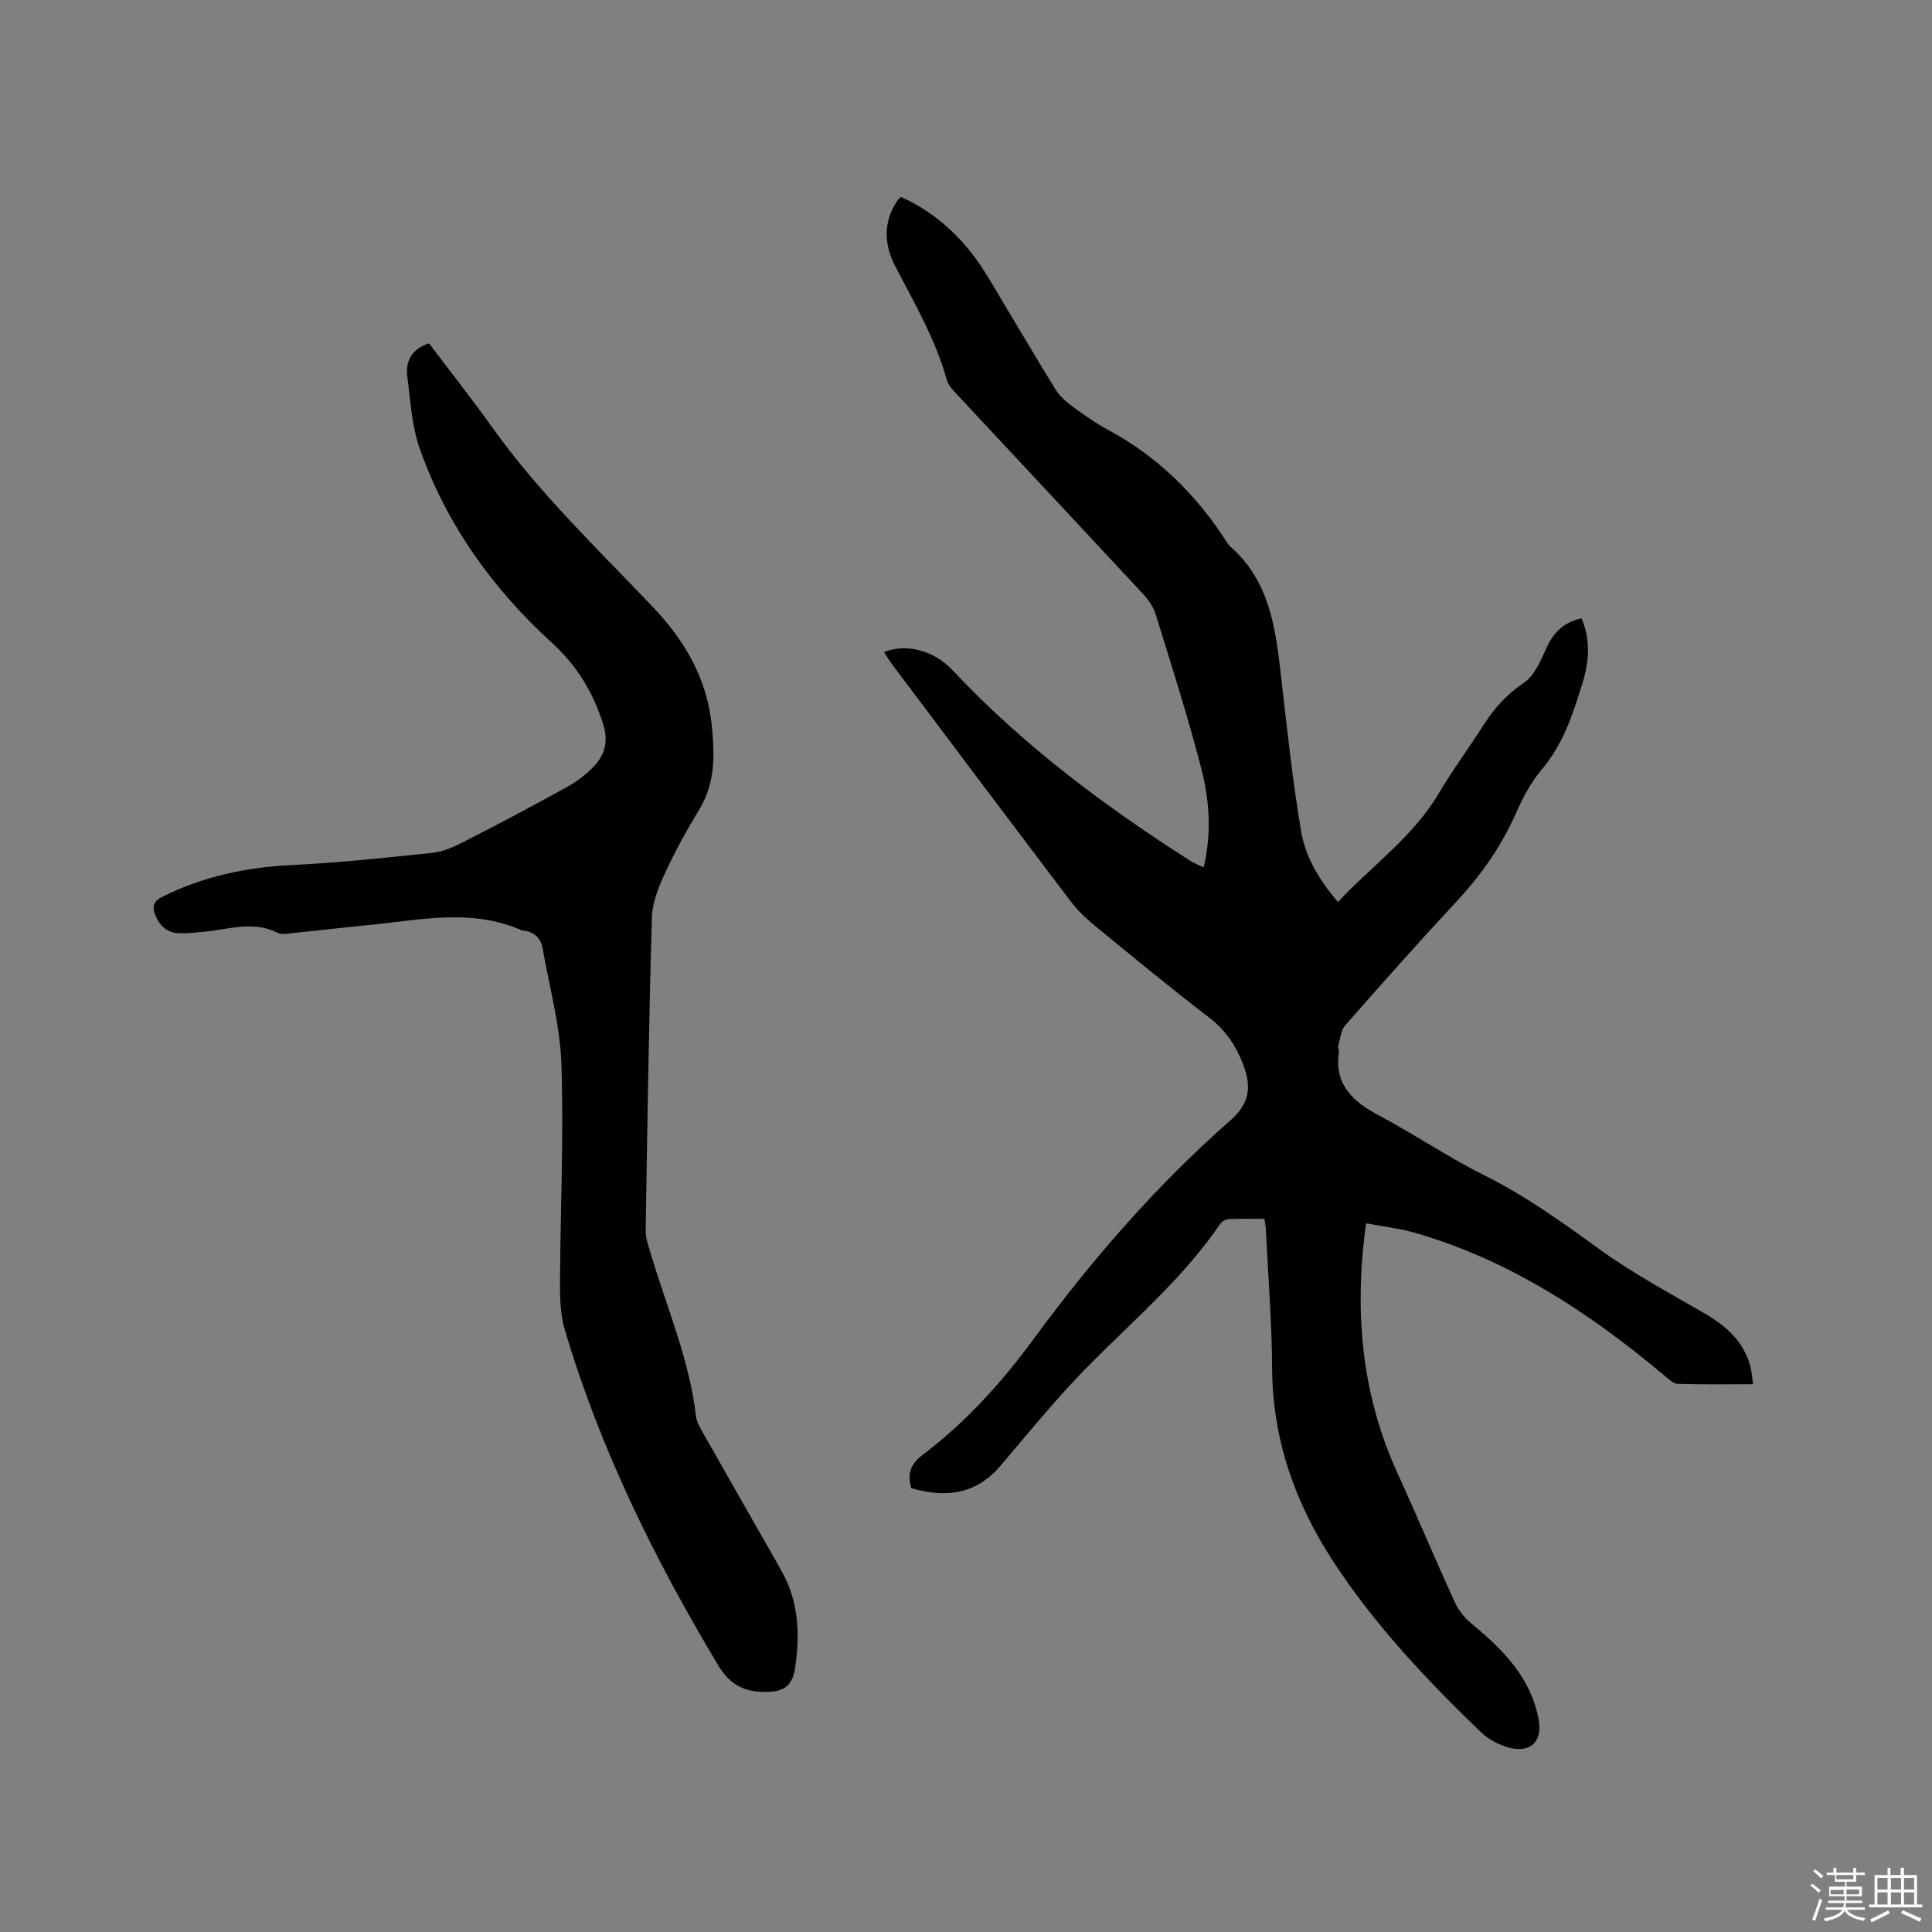 <svg enable-background="new 0 0 400 400" viewBox="0 0 400 400" xmlns="http://www.w3.org/2000/svg"><rect x="0" y="0" width="400" height="400" fill="#808080" stroke="none"/><path d="m374.8 390.4.4-.4c.7.5 1.3 1 1.8 1.4l-.5.5c-.5-.6-1.1-1.1-1.7-1.5zm1 7.3-.6-.3c.5-1.4 1.1-2.8 1.5-4.3.2.1.4.2.6.3-.5 1.3-1 2.8-1.5 4.3zm-.4-10.3.4-.4c.4.3 1 .8 1.7 1.4l-.5.5c-.4-.5-1-1-1.6-1.5zm2.5.3h1.7v-1h.6v1h3.5v-1h.6v1h1.8v.5h-1.8v1.4h-2v1h3.2v2h-3.2v.9h3.3v.5h-3.4c0 .3-.1.6-.1.9h4v.5h-3.7c.7.9 1.9 1.5 3.8 1.7-.1.2-.2.4-.3.6-2.1-.4-3.5-1.1-4-2.1-.4 1-1.8 1.7-4 2.2-.1-.2-.2-.4-.3-.6 2.1-.4 3.4-1 3.8-1.8h-3.4v-.5h3.6c.1-.3.1-.6.2-.9h-3.3v-.5h3.4c0-.3 0-.6 0-.9h-3.2v-2h3.3v-1h-2.1v-1.4h-1.7v-.5zm1.1 3.5v1h2.7c0-.3 0-.4 0-.4 0-.1 0-.2 0-.2 0-.1 0-.2 0-.3h-2.7zm1.2-3v.9h3.5v-.9zm4.7 3h-2.6v.6.4h2.6z" fill="#fbfafc"/><path d="m393.6 386.7h.6v1.5h2.7v6.1h1.1v.6h-11v-.6h1.1v-6.1h2.7v-1.5h.6v1.5h2.1v-1.5zm-2.7 8.8.4.6c-1.2.6-2.5 1.3-3.8 1.9-.1-.2-.2-.4-.3-.6 1.2-.6 2.5-1.2 3.7-1.9zm-2.2-6.7v2.4h2.1v-2.4zm0 3v2.5h2.1v-2.5zm2.8-3v2.4h2.1v-2.4zm0 3v2.5h2.1v-2.5zm6 6.1c-1.4-.7-2.7-1.3-3.9-1.8l.3-.6c1.5.6 2.7 1.2 3.9 1.7zm-1.2-9.1h-2.1v2.4h2.1zm-2.1 3v2.5h2.1v-2.5z" fill="#fbfafc"/><g fill="#010000"><path d="m277 186.76c7.16-7.66 15.62-13.55 20.9-22.53 2.9-4.92 6.33-9.53 9.41-14.35 2.19-3.42 4.78-6.21 8.24-8.55 2.2-1.49 3.46-4.64 4.67-7.26 1.49-3.25 3.67-5.31 7.23-6.05 1.94 4.56 1.54 9.06.17 13.47-1.95 6.25-3.91 12.47-8.3 17.67-2.22 2.63-3.97 5.8-5.35 8.97-3.05 7-7.33 13.05-12.51 18.62-7.8 8.38-15.41 16.95-22.96 25.55-.9 1.03-1.02 2.77-1.42 4.2-.11.38.18.85.12 1.25-.99 6.77 2.84 10.3 8.29 13.19 7.38 3.92 14.34 8.67 21.81 12.39 8.5 4.24 16.09 9.67 23.72 15.22 6.9 5.01 14.5 9.09 21.9 13.38 4.48 2.6 8.09 5.8 9.47 10.97.29 1.09.35 2.23.57 3.69-5.45 0-10.52.09-15.59-.08-.97-.03-1.97-1.06-2.83-1.77-15.4-12.89-31.93-23.8-51.45-29.46-3.3-.96-6.76-1.34-10.26-2.01-2.51 18.18-.99 35.31 6.5 51.72 4.09 8.96 7.89 18.04 11.99 26.99.75 1.63 2.09 3.14 3.49 4.3 6.39 5.29 12.08 11.01 13.73 19.6.89 4.61-1.59 7.18-6.17 5.93-2.06-.56-4.21-1.7-5.75-3.17-11.32-10.9-22.11-22.33-30.7-35.54-7.81-12.01-12.45-25.12-12.54-39.73-.06-9.64-.83-19.27-1.3-28.91-.03-.61-.17-1.22-.3-2.11-2.53 0-4.95-.07-7.36.05-.62.03-1.45.48-1.8 1-8.85 13.03-21.34 22.66-31.81 34.17-4.7 5.17-9.15 10.57-13.67 15.9-5.06 5.98-11.37 6.69-18.47 4.64-.82-2.9-.24-4.94 2.3-6.85 8.95-6.75 16.42-15.02 23.03-24.03 12.08-16.46 25.4-31.78 40.76-45.29 3.91-3.43 4.46-6.84 2.57-11.69-1.49-3.82-3.6-6.98-6.97-9.56-8-6.12-15.76-12.54-23.55-18.92-1.87-1.53-3.67-3.23-5.12-5.14-12.3-16.21-24.51-32.48-36.73-48.74-.69-.91-1.28-1.9-1.94-2.88 4.69-1.9 10.42-.28 14.2 3.75 14.53 15.5 31.4 28.08 49.23 39.47.78.5 1.68.83 2.75 1.35 1.7-7.04 1.21-13.92-.5-20.53-2.78-10.74-6.17-21.33-9.45-31.93-.48-1.54-1.54-3.02-2.66-4.22-12.77-13.75-25.6-27.44-38.4-41.17-.85-.91-1.84-1.92-2.16-3.06-2.31-8.35-6.63-15.77-10.6-23.37-2.36-4.52-2.66-9.11.23-13.58.17-.26.41-.47.85-.96 7.85 3.54 13.66 9.31 18.06 16.63 4.64 7.71 9.19 15.48 13.9 23.15.85 1.39 2.18 2.57 3.51 3.56 2.38 1.76 4.83 3.49 7.43 4.89 10.31 5.56 18.33 13.49 24.61 23.28.17.27.34.56.57.76 8.72 7.57 9.61 18.07 10.81 28.52 1.17 10.19 2.26 20.4 3.97 30.5.89 5.34 3.71 10.09 7.63 14.71z"/><path d="m88.82 71.08c4.35 5.77 8.88 11.5 13.12 17.44 9.71 13.63 21.81 25.12 33.26 37.18 6.63 6.99 11.2 14.86 12.17 24.56.59 5.94.76 11.8-2.55 17.25-2.57 4.24-4.98 8.6-7.06 13.1-1.35 2.92-2.7 6.16-2.79 9.3-.63 21.61-.95 43.23-1.29 64.85-.02 1.53.54 3.1.99 4.61 3.33 11.25 8.08 22.09 9.43 33.9.14 1.2.87 2.37 1.49 3.47 5.38 9.49 10.8 18.96 16.19 28.45 3.59 6.31 3.87 13.15 2.85 20.07-.62 4.2-2.74 5.16-6.9 5.02-4.25-.14-6.91-1.95-9.07-5.55-13.16-21.97-24.44-44.79-31.72-69.42-.88-2.98-1.01-6.27-1-9.41.07-15.16.79-30.33.3-45.47-.26-8.05-2.48-16.04-3.89-24.04-.38-2.19-1.79-3.5-4.07-3.74-.11-.01-.22-.02-.31-.06-10.5-4.62-21.23-2.06-31.91-1.04-5.06.49-10.11 1.1-15.18 1.6-1.15.12-2.53.43-3.45-.03-4.98-2.52-9.94-.74-14.91-.24-1.79.18-3.59.38-5.38.34-2.49-.06-4.07-1.49-4.99-3.77-.72-1.79-.35-2.87 1.48-3.79 8.4-4.19 17.26-6.09 26.62-6.55 9.81-.49 19.6-1.51 29.37-2.55 2.23-.24 4.46-1.28 6.5-2.32 7.16-3.67 14.28-7.42 21.32-11.33 2.09-1.16 4.1-2.7 5.71-4.46 2.27-2.47 2.8-5.35 1.65-8.82-2.16-6.52-5.35-11.83-10.65-16.66-12.16-11.09-21.72-24.4-27.25-40.09-1.66-4.7-1.91-9.93-2.57-14.94-.41-3.28 1-5.7 4.49-6.86z"/></g></svg>
